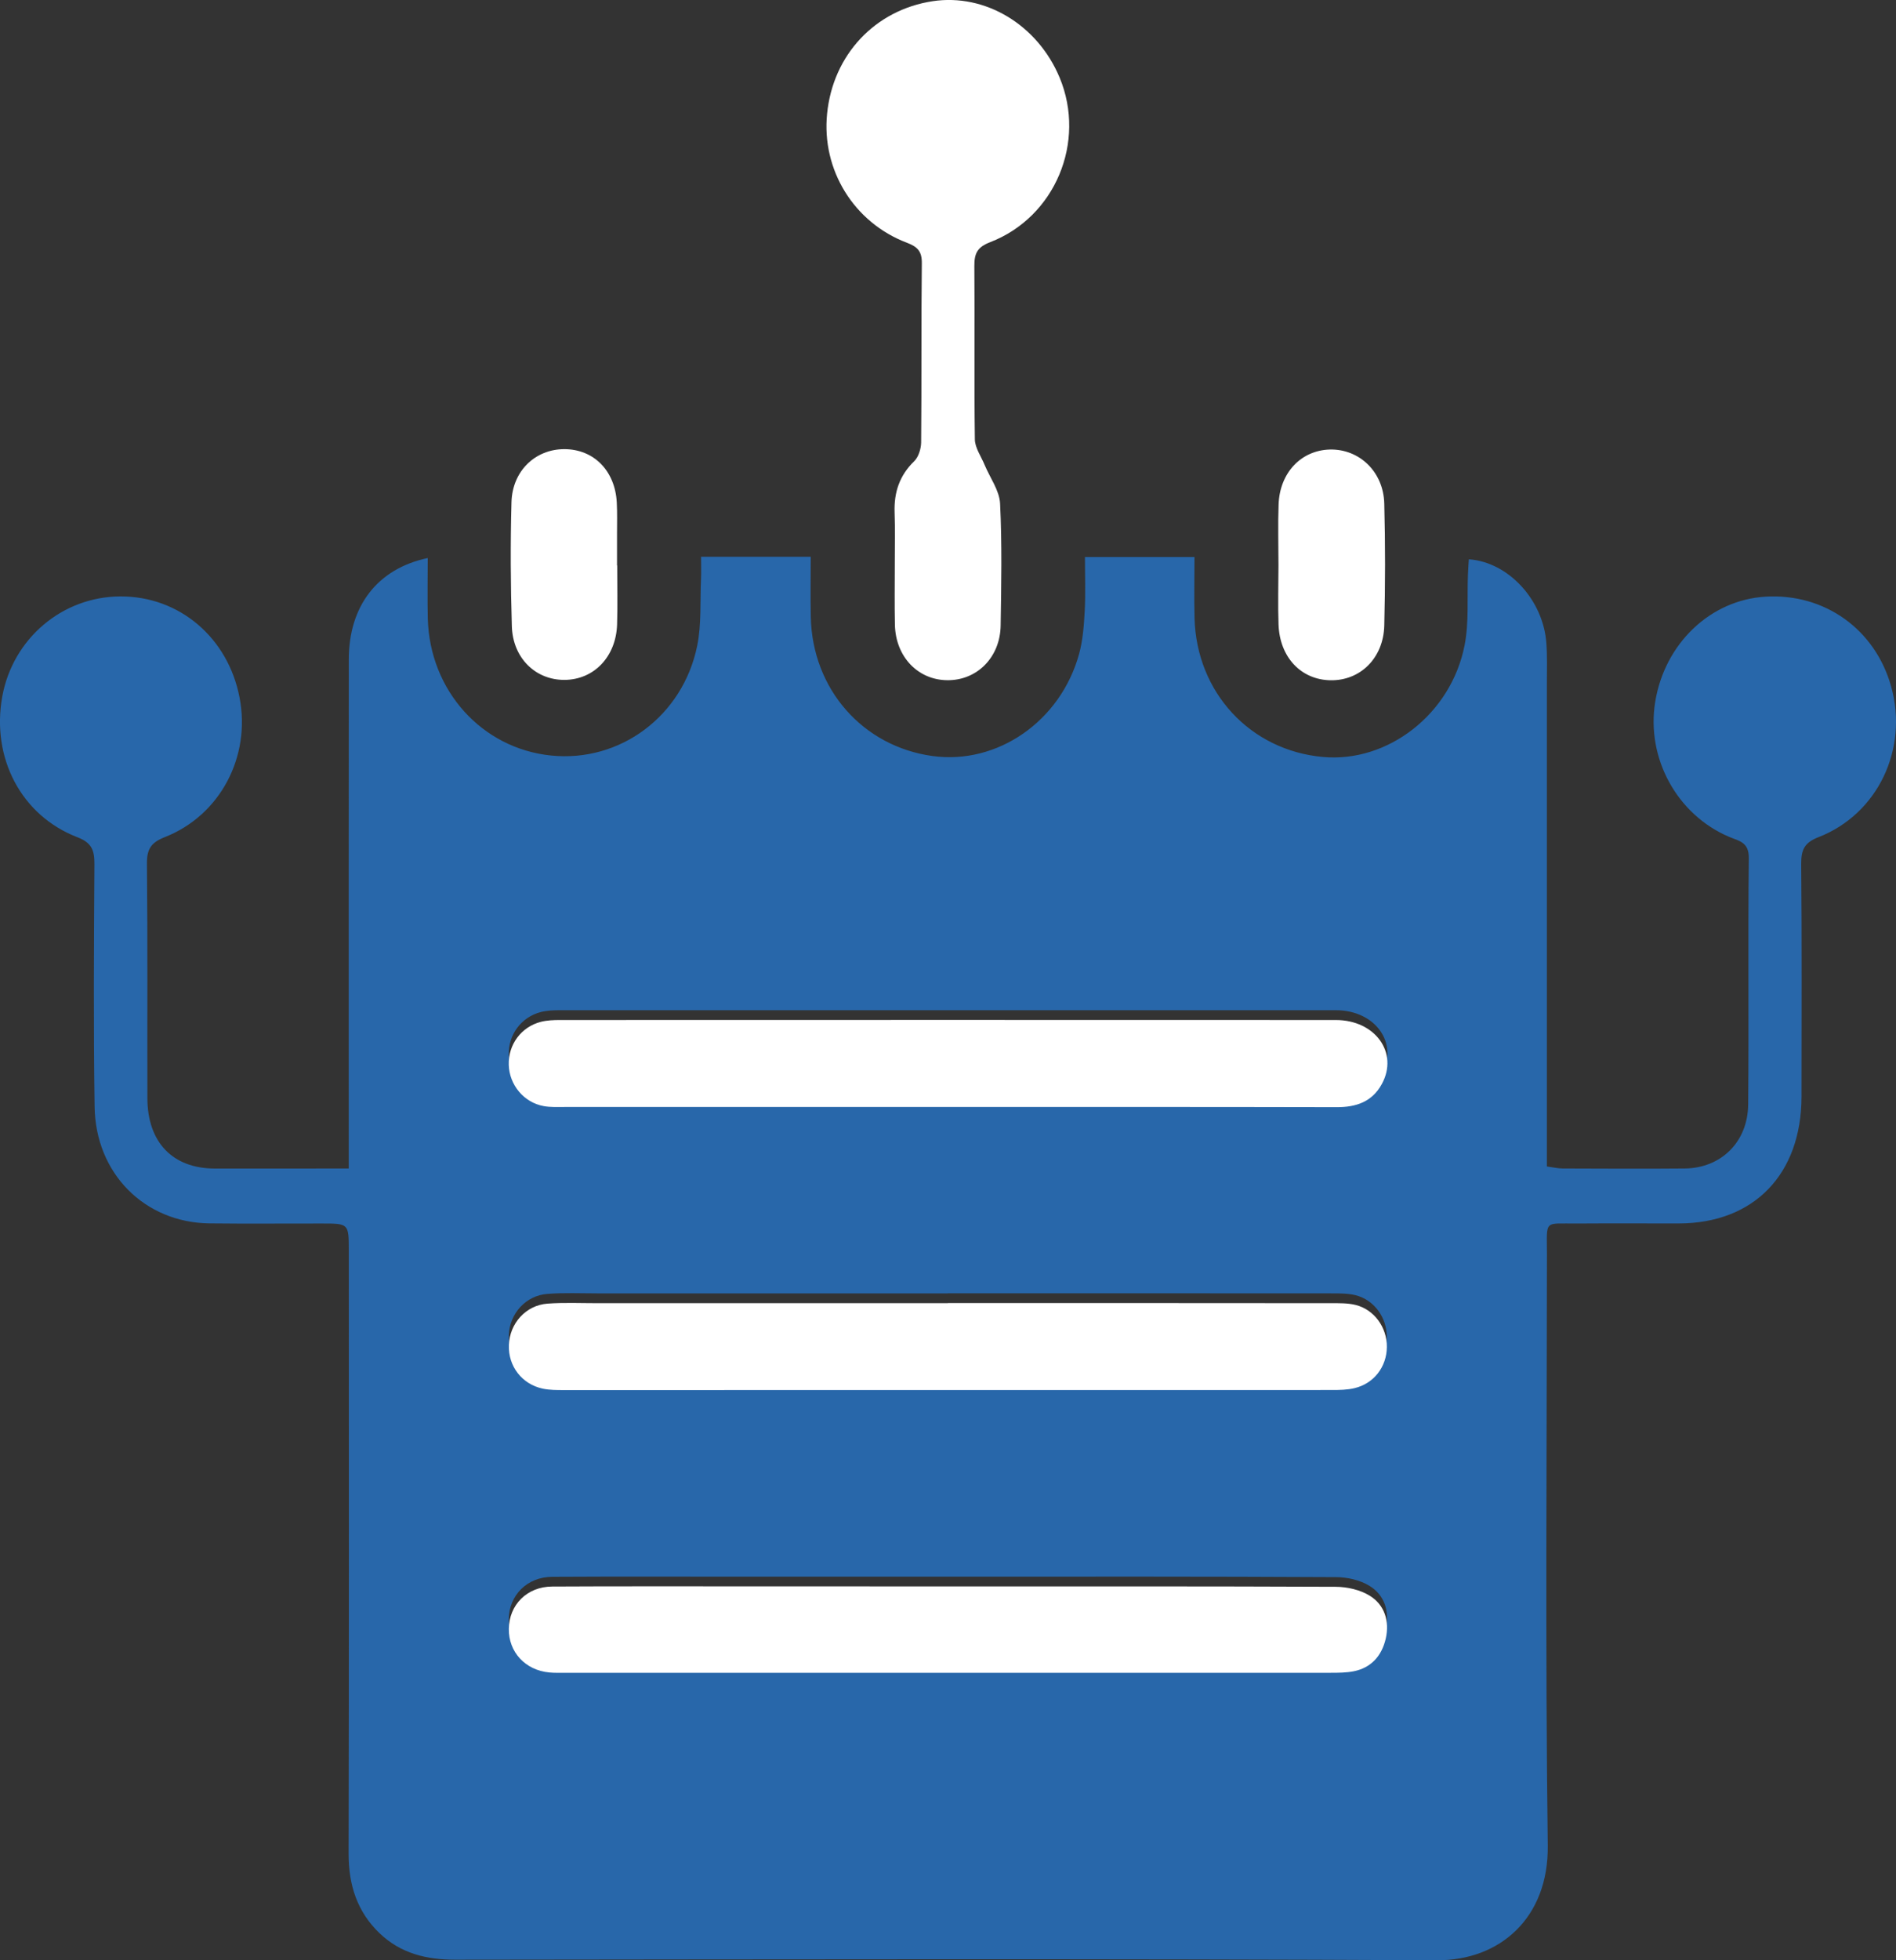 <svg width="30" height="31" viewBox="0 0 30 31" fill="none" xmlns="http://www.w3.org/2000/svg">
<rect x="0" y="0" width="30" height="31" fill="#333333" stroke="none"/>
<path d="M5.518 18.479C5.518 18.295 5.518 18.162 5.518 18.029C5.518 15.495 5.517 12.96 5.519 10.426C5.52 9.586 5.969 8.994 6.768 8.825C6.768 9.149 6.761 9.465 6.769 9.781C6.798 10.921 7.624 11.836 8.718 11.948C9.807 12.06 10.804 11.327 11.032 10.211C11.101 9.871 11.076 9.51 11.092 9.158C11.097 9.047 11.093 8.936 11.093 8.805C11.677 8.805 12.227 8.805 12.828 8.805C12.828 9.123 12.822 9.44 12.829 9.758C12.853 10.897 13.65 11.804 14.755 11.956C15.78 12.097 16.78 11.408 17.074 10.343C17.133 10.127 17.151 9.894 17.163 9.668C17.178 9.39 17.167 9.111 17.167 8.809C17.751 8.809 18.307 8.809 18.9 8.809C18.9 9.139 18.893 9.458 18.901 9.778C18.933 10.952 19.783 11.867 20.932 11.971C21.958 12.065 22.961 11.293 23.174 10.204C23.245 9.842 23.212 9.46 23.227 9.087C23.23 9.006 23.236 8.926 23.241 8.845C23.867 8.888 24.42 9.489 24.468 10.173C24.483 10.38 24.476 10.588 24.476 10.796C24.476 13.205 24.476 15.615 24.476 18.024C24.476 18.158 24.476 18.292 24.476 18.447C24.573 18.46 24.649 18.478 24.725 18.479C25.369 18.481 26.012 18.485 26.656 18.479C27.233 18.473 27.656 18.059 27.661 17.465C27.673 16.167 27.657 14.868 27.671 13.57C27.674 13.314 27.512 13.299 27.359 13.234C26.535 12.884 26.045 11.989 26.19 11.099C26.34 10.178 27.062 9.489 27.933 9.436C28.87 9.379 29.672 9.953 29.924 10.859C30.198 11.846 29.713 12.873 28.774 13.239C28.551 13.325 28.498 13.438 28.5 13.666C28.511 14.892 28.506 16.117 28.505 17.343C28.503 18.57 27.753 19.345 26.565 19.348C26.032 19.349 25.498 19.345 24.966 19.349C24.418 19.354 24.477 19.277 24.477 19.84C24.475 22.956 24.45 26.072 24.49 29.187C24.504 30.33 23.733 31.005 22.737 31C17.559 30.974 12.38 30.986 7.201 30.991C6.751 30.991 6.343 30.895 6.006 30.573C5.653 30.235 5.515 29.811 5.516 29.315C5.523 26.137 5.52 22.959 5.519 19.781C5.519 19.349 5.518 19.349 5.093 19.349C4.5 19.348 3.906 19.354 3.313 19.347C2.29 19.334 1.512 18.56 1.497 17.502C1.478 16.225 1.486 14.948 1.494 13.67C1.496 13.445 1.451 13.327 1.224 13.24C0.334 12.897 -0.14 11.984 0.036 11.014C0.203 10.098 0.987 9.434 1.907 9.432C2.839 9.429 3.61 10.085 3.791 11.034C3.97 11.968 3.484 12.893 2.609 13.238C2.395 13.322 2.322 13.422 2.325 13.659C2.337 14.895 2.329 16.131 2.332 17.367C2.334 18.064 2.73 18.477 3.396 18.48C4.087 18.482 4.78 18.479 5.518 18.479ZM14.996 17.351C17.048 17.351 19.099 17.349 21.151 17.354C21.456 17.354 21.711 17.271 21.865 16.987C22.133 16.494 21.76 15.976 21.138 15.976C17.045 15.975 12.952 15.975 8.859 15.976C8.759 15.976 8.656 15.98 8.56 16.004C8.246 16.084 8.04 16.366 8.05 16.686C8.061 17.003 8.289 17.28 8.602 17.337C8.709 17.357 8.822 17.351 8.932 17.351C10.953 17.352 12.975 17.352 14.996 17.351ZM14.997 20.453C14.997 20.454 14.997 20.454 14.997 20.454C13.147 20.454 11.296 20.454 9.446 20.454C9.185 20.454 8.922 20.442 8.662 20.462C8.319 20.487 8.062 20.774 8.051 21.117C8.039 21.451 8.258 21.737 8.589 21.807C8.696 21.829 8.809 21.828 8.919 21.828C12.971 21.83 17.024 21.83 21.076 21.828C21.196 21.828 21.319 21.825 21.434 21.797C21.741 21.724 21.94 21.459 21.943 21.147C21.946 20.839 21.745 20.557 21.449 20.483C21.324 20.452 21.19 20.454 21.06 20.454C19.039 20.452 17.018 20.453 14.997 20.453ZM15.012 24.934C13.976 24.934 12.94 24.934 11.905 24.934C10.849 24.934 9.794 24.93 8.738 24.936C8.339 24.939 8.055 25.227 8.05 25.607C8.046 25.974 8.312 26.261 8.693 26.296C8.773 26.304 8.853 26.301 8.934 26.301C12.976 26.301 17.018 26.302 21.06 26.3C21.18 26.3 21.302 26.299 21.419 26.276C21.695 26.221 21.863 26.034 21.926 25.761C21.99 25.483 21.907 25.226 21.672 25.081C21.519 24.987 21.316 24.941 21.135 24.941C19.094 24.93 17.053 24.933 15.012 24.934Z" fill="#2867AA"/>
<path d="M14.158 8.913C14.157 8.643 14.165 8.374 14.155 8.104C14.144 7.784 14.234 7.518 14.465 7.294C14.533 7.228 14.573 7.099 14.575 6.999C14.584 6.055 14.575 5.11 14.586 4.166C14.589 3.974 14.517 3.903 14.353 3.84C13.51 3.522 12.997 2.685 13.087 1.798C13.18 0.866 13.845 0.158 14.757 0.019C15.589 -0.107 16.419 0.393 16.767 1.229C17.189 2.245 16.696 3.433 15.667 3.83C15.466 3.907 15.415 4.005 15.417 4.21C15.425 5.123 15.412 6.037 15.425 6.949C15.427 7.083 15.524 7.217 15.579 7.351C15.664 7.555 15.813 7.755 15.824 7.962C15.856 8.604 15.843 9.248 15.833 9.892C15.826 10.395 15.459 10.761 14.991 10.757C14.523 10.754 14.17 10.385 14.16 9.878C14.153 9.557 14.158 9.235 14.158 8.913Z" fill="white"/>
<path d="M20.229 8.941C20.229 8.619 20.219 8.297 20.231 7.976C20.249 7.475 20.589 7.12 21.044 7.109C21.507 7.099 21.89 7.459 21.903 7.963C21.92 8.606 21.919 9.25 21.903 9.893C21.89 10.407 21.524 10.764 21.056 10.758C20.587 10.752 20.247 10.394 20.23 9.874C20.219 9.564 20.228 9.252 20.229 8.941Z" fill="white"/>
<path d="M9.766 8.942C9.766 9.253 9.774 9.565 9.764 9.876C9.747 10.389 9.395 10.751 8.929 10.752C8.473 10.753 8.115 10.407 8.099 9.906C8.079 9.253 8.075 8.598 8.093 7.944C8.106 7.447 8.471 7.103 8.929 7.103C9.394 7.103 9.732 7.443 9.759 7.945C9.768 8.111 9.763 8.277 9.763 8.443C9.764 8.609 9.763 8.775 9.763 8.941C9.764 8.942 9.765 8.942 9.766 8.942Z" fill="white"/>
<path d="M14.996 17.506C12.975 17.507 10.953 17.507 8.932 17.506C8.822 17.506 8.709 17.512 8.602 17.492C8.289 17.435 8.06 17.158 8.05 16.841C8.04 16.521 8.246 16.239 8.56 16.159C8.656 16.135 8.759 16.131 8.859 16.131C12.952 16.13 17.045 16.129 21.137 16.131C21.76 16.131 22.133 16.65 21.865 17.142C21.711 17.426 21.456 17.51 21.151 17.509C19.099 17.504 17.048 17.506 14.996 17.506Z" fill="white"/>
<path d="M14.997 20.607C17.018 20.607 19.039 20.607 21.061 20.609C21.19 20.609 21.325 20.606 21.45 20.637C21.746 20.711 21.947 20.994 21.944 21.302C21.941 21.614 21.741 21.878 21.435 21.952C21.32 21.98 21.196 21.982 21.077 21.982C17.024 21.983 12.972 21.983 8.919 21.983C8.81 21.983 8.697 21.983 8.59 21.961C8.258 21.891 8.04 21.605 8.052 21.272C8.063 20.93 8.32 20.641 8.663 20.616C8.923 20.597 9.186 20.609 9.447 20.609C11.297 20.608 13.148 20.609 14.998 20.609C14.997 20.608 14.997 20.607 14.997 20.607Z" fill="white"/>
<path d="M15.012 25.088C17.053 25.088 19.094 25.085 21.135 25.094C21.316 25.095 21.52 25.141 21.673 25.235C21.907 25.379 21.99 25.637 21.926 25.915C21.863 26.187 21.695 26.375 21.42 26.43C21.303 26.453 21.18 26.454 21.06 26.454C17.019 26.455 12.976 26.455 8.935 26.454C8.855 26.454 8.774 26.457 8.693 26.449C8.312 26.414 8.047 26.127 8.051 25.76C8.055 25.38 8.339 25.091 8.738 25.09C9.794 25.084 10.849 25.088 11.905 25.087C12.94 25.088 13.976 25.088 15.012 25.088Z" fill="white"/>
</svg>
